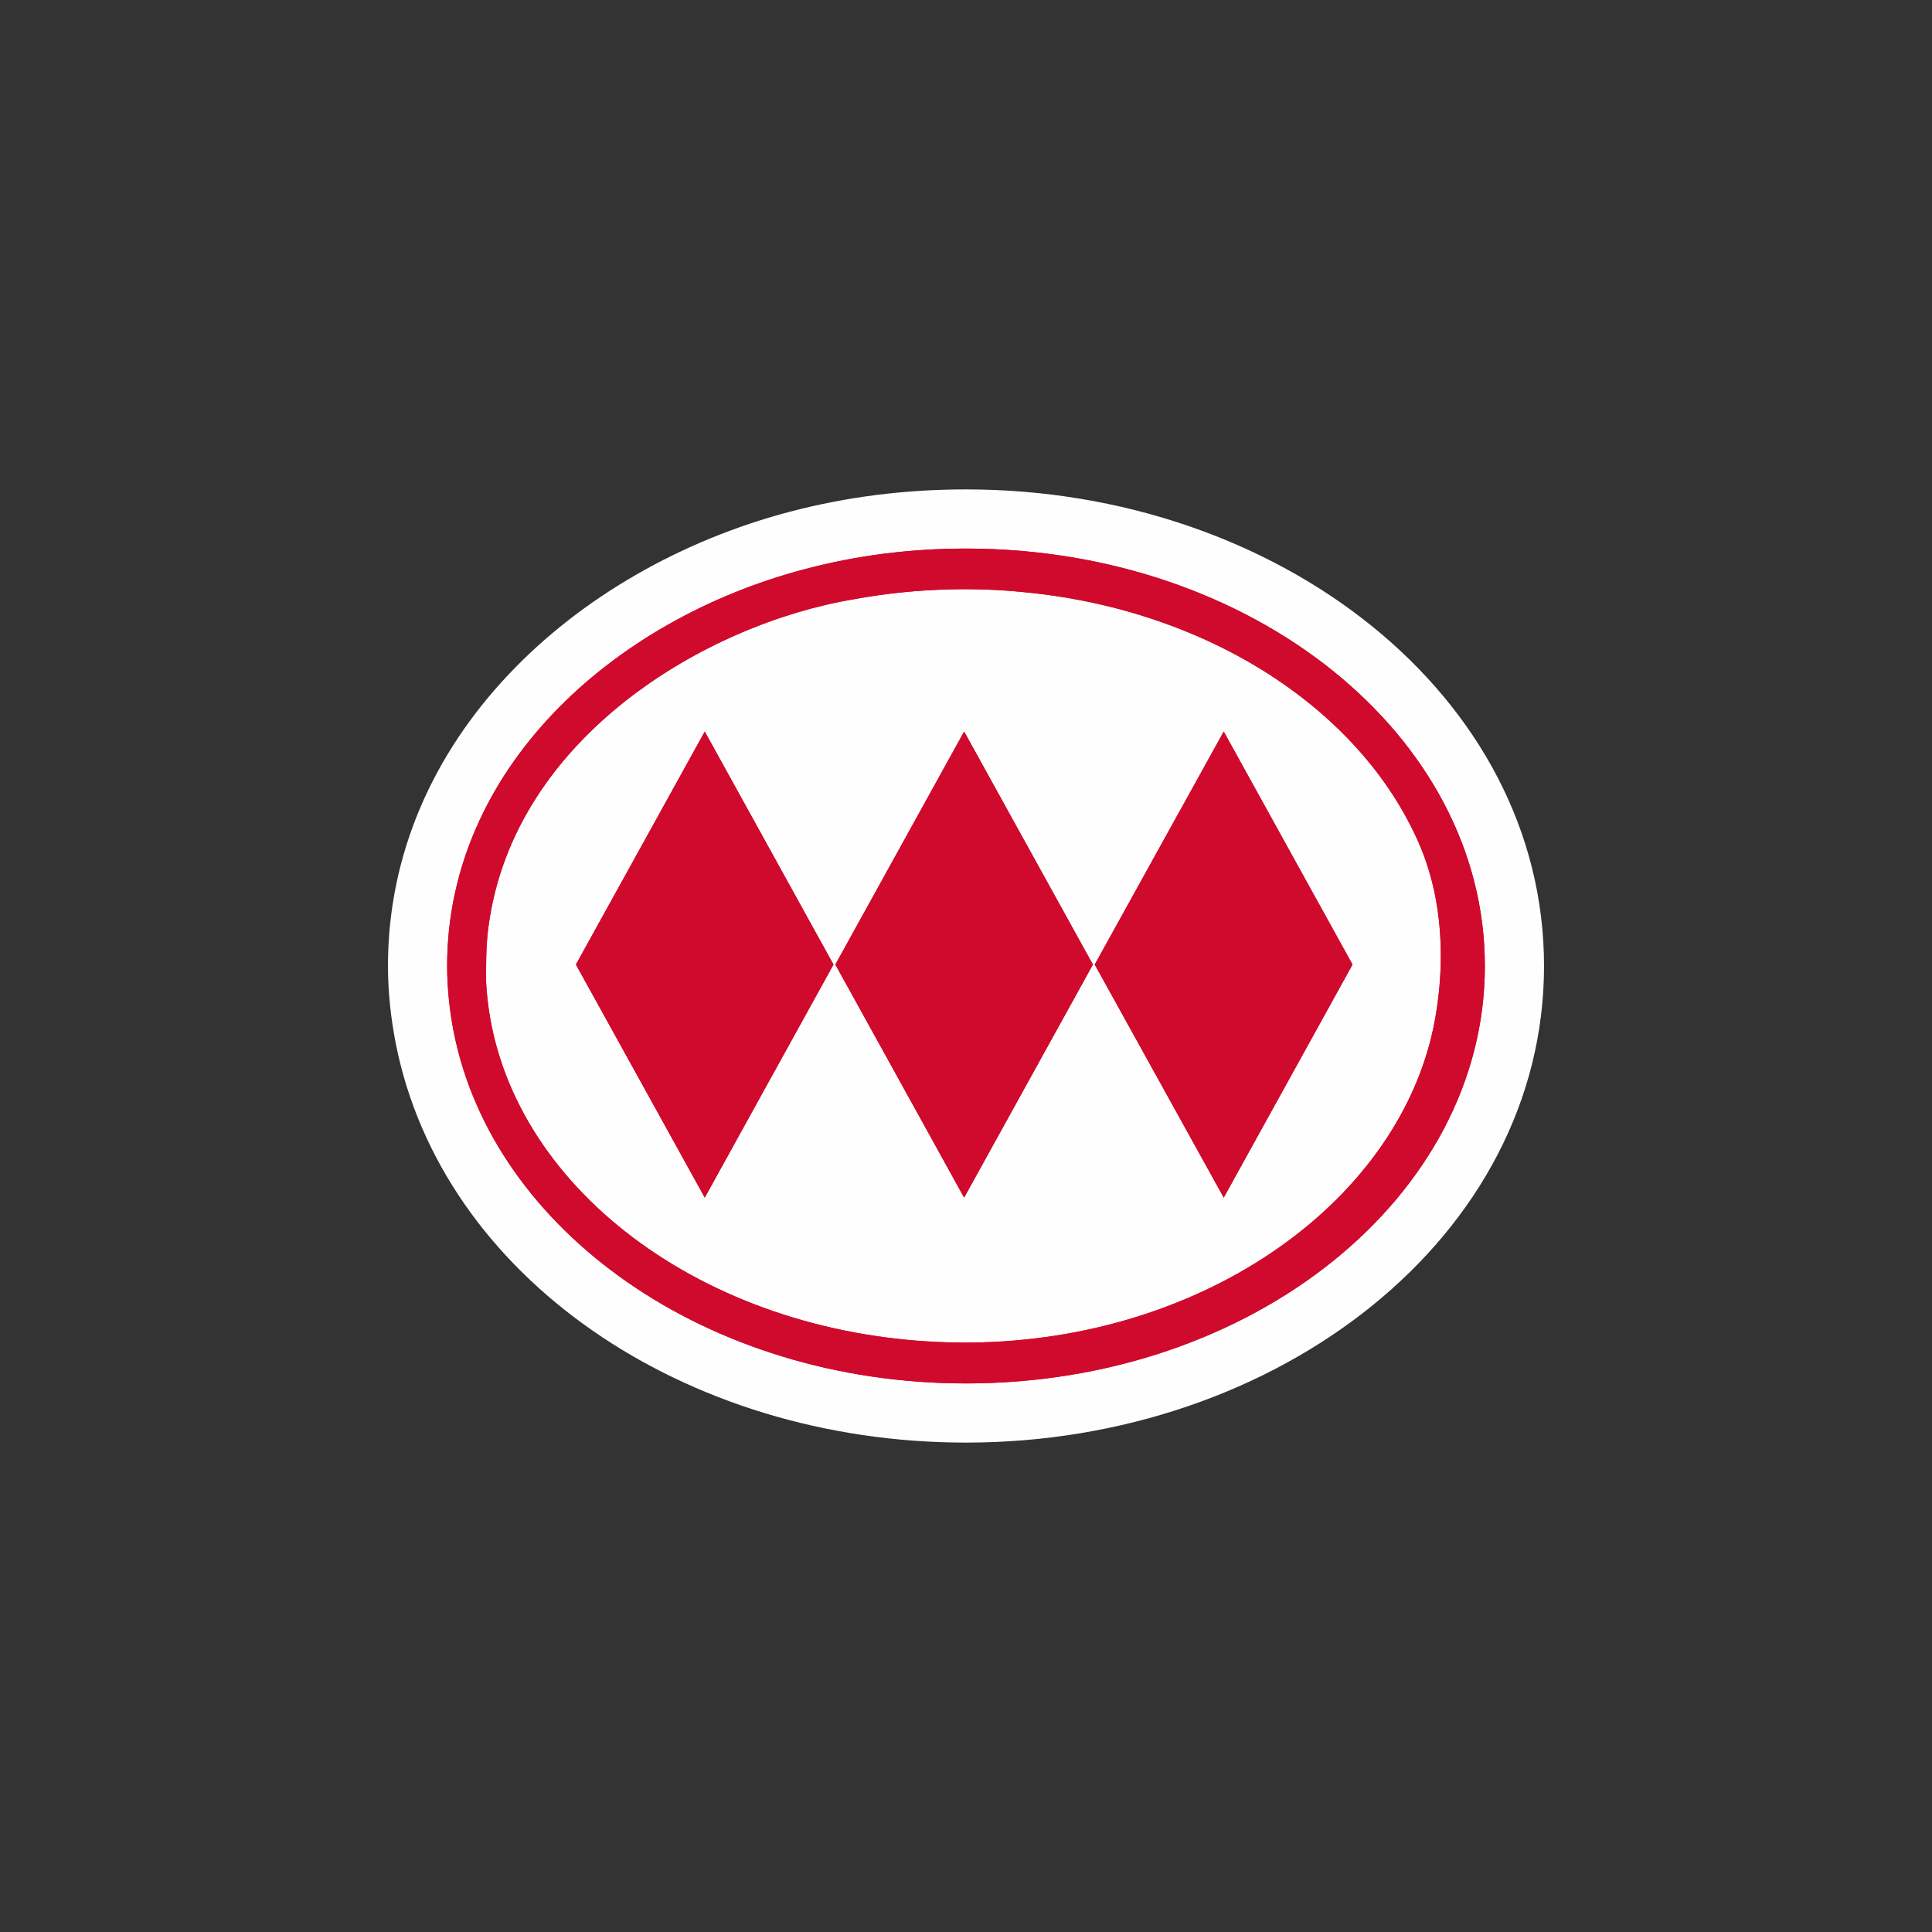 <svg width="48" height="48" viewBox="0 0 16 16" fill="none" xmlns="http://www.w3.org/2000/svg">
<rect x="0" y="0" width="16" height="16" fill="#333333" stroke="none"/>
<path d="M8 4.053C7.494 4.053 7.008 4.115 6.541 4.238C4.753 4.709 3.213 6.122 3.213 8C3.213 8.226 3.239 8.443 3.277 8.639C3.658 10.574 5.666 11.947 8 11.947C10.587 11.947 12.787 10.239 12.787 8C12.787 5.761 10.587 4.053 8 4.053Z" fill="#FEFEFE" />
<path d="M9.051 7.988L7.985 9.918L6.918 7.988L7.985 6.058L9.051 7.988ZM11.201 7.988L10.134 9.918L9.066 7.988L10.134 6.058L11.201 7.988ZM6.903 7.988L5.837 9.918L4.769 7.988L5.837 6.058L6.903 7.988V7.988ZM8 4.543C10.374 4.543 12.297 6.091 12.297 8C12.297 9.909 10.374 11.457 8 11.457C5.859 11.457 4.082 10.195 3.757 8.546C3.724 8.378 3.703 8.188 3.703 8C3.703 6.394 5.042 5.141 6.667 4.713C7.092 4.601 7.535 4.543 8 4.543H8ZM4.026 8.132C4.106 9.695 5.658 10.963 7.626 11.106C7.792 11.118 7.958 11.122 8.126 11.117C10.079 11.063 11.672 9.863 11.897 8.369C11.923 8.2 11.935 8.027 11.931 7.853C11.924 7.525 11.86 7.209 11.723 6.922C11.219 5.84 9.968 5.039 8.459 4.902C8.262 4.882 8.062 4.876 7.862 4.881C7.591 4.888 7.327 4.915 7.073 4.962C5.85 5.166 4.261 6.102 4.047 7.661C4.023 7.824 4.025 8.014 4.026 8.132" fill="#D00A2C" />
<path d="M8 4.543C7.535 4.543 7.091 4.6 6.666 4.713C5.041 5.141 3.703 6.394 3.703 8C3.703 8.188 3.725 8.377 3.758 8.545C4.083 10.194 5.858 11.457 8 11.457C10.373 11.457 12.297 9.909 12.297 8C12.297 6.091 10.373 4.543 8 4.543ZM7.861 4.881C8.062 4.876 8.262 4.883 8.459 4.902C9.968 5.04 11.218 5.841 11.723 6.922C11.859 7.209 11.925 7.526 11.932 7.854C11.936 8.028 11.922 8.201 11.896 8.369C11.671 9.864 10.079 11.063 8.125 11.117C7.958 11.122 7.793 11.117 7.627 11.105C5.659 10.962 4.106 9.695 4.025 8.131C4.025 8.013 4.023 7.825 4.047 7.662C4.261 6.103 5.849 5.167 7.072 4.963C7.327 4.916 7.59 4.888 7.861 4.881ZM5.836 6.059L4.77 7.988L5.836 9.918L6.902 7.988L5.836 6.059ZM7.984 6.059L6.918 7.988L7.984 9.918L9.051 7.988L7.984 6.059ZM10.135 6.059L9.066 7.988L10.135 9.918L11.201 7.988L10.135 6.059V6.059Z" fill="#D00A2C" />
</svg>